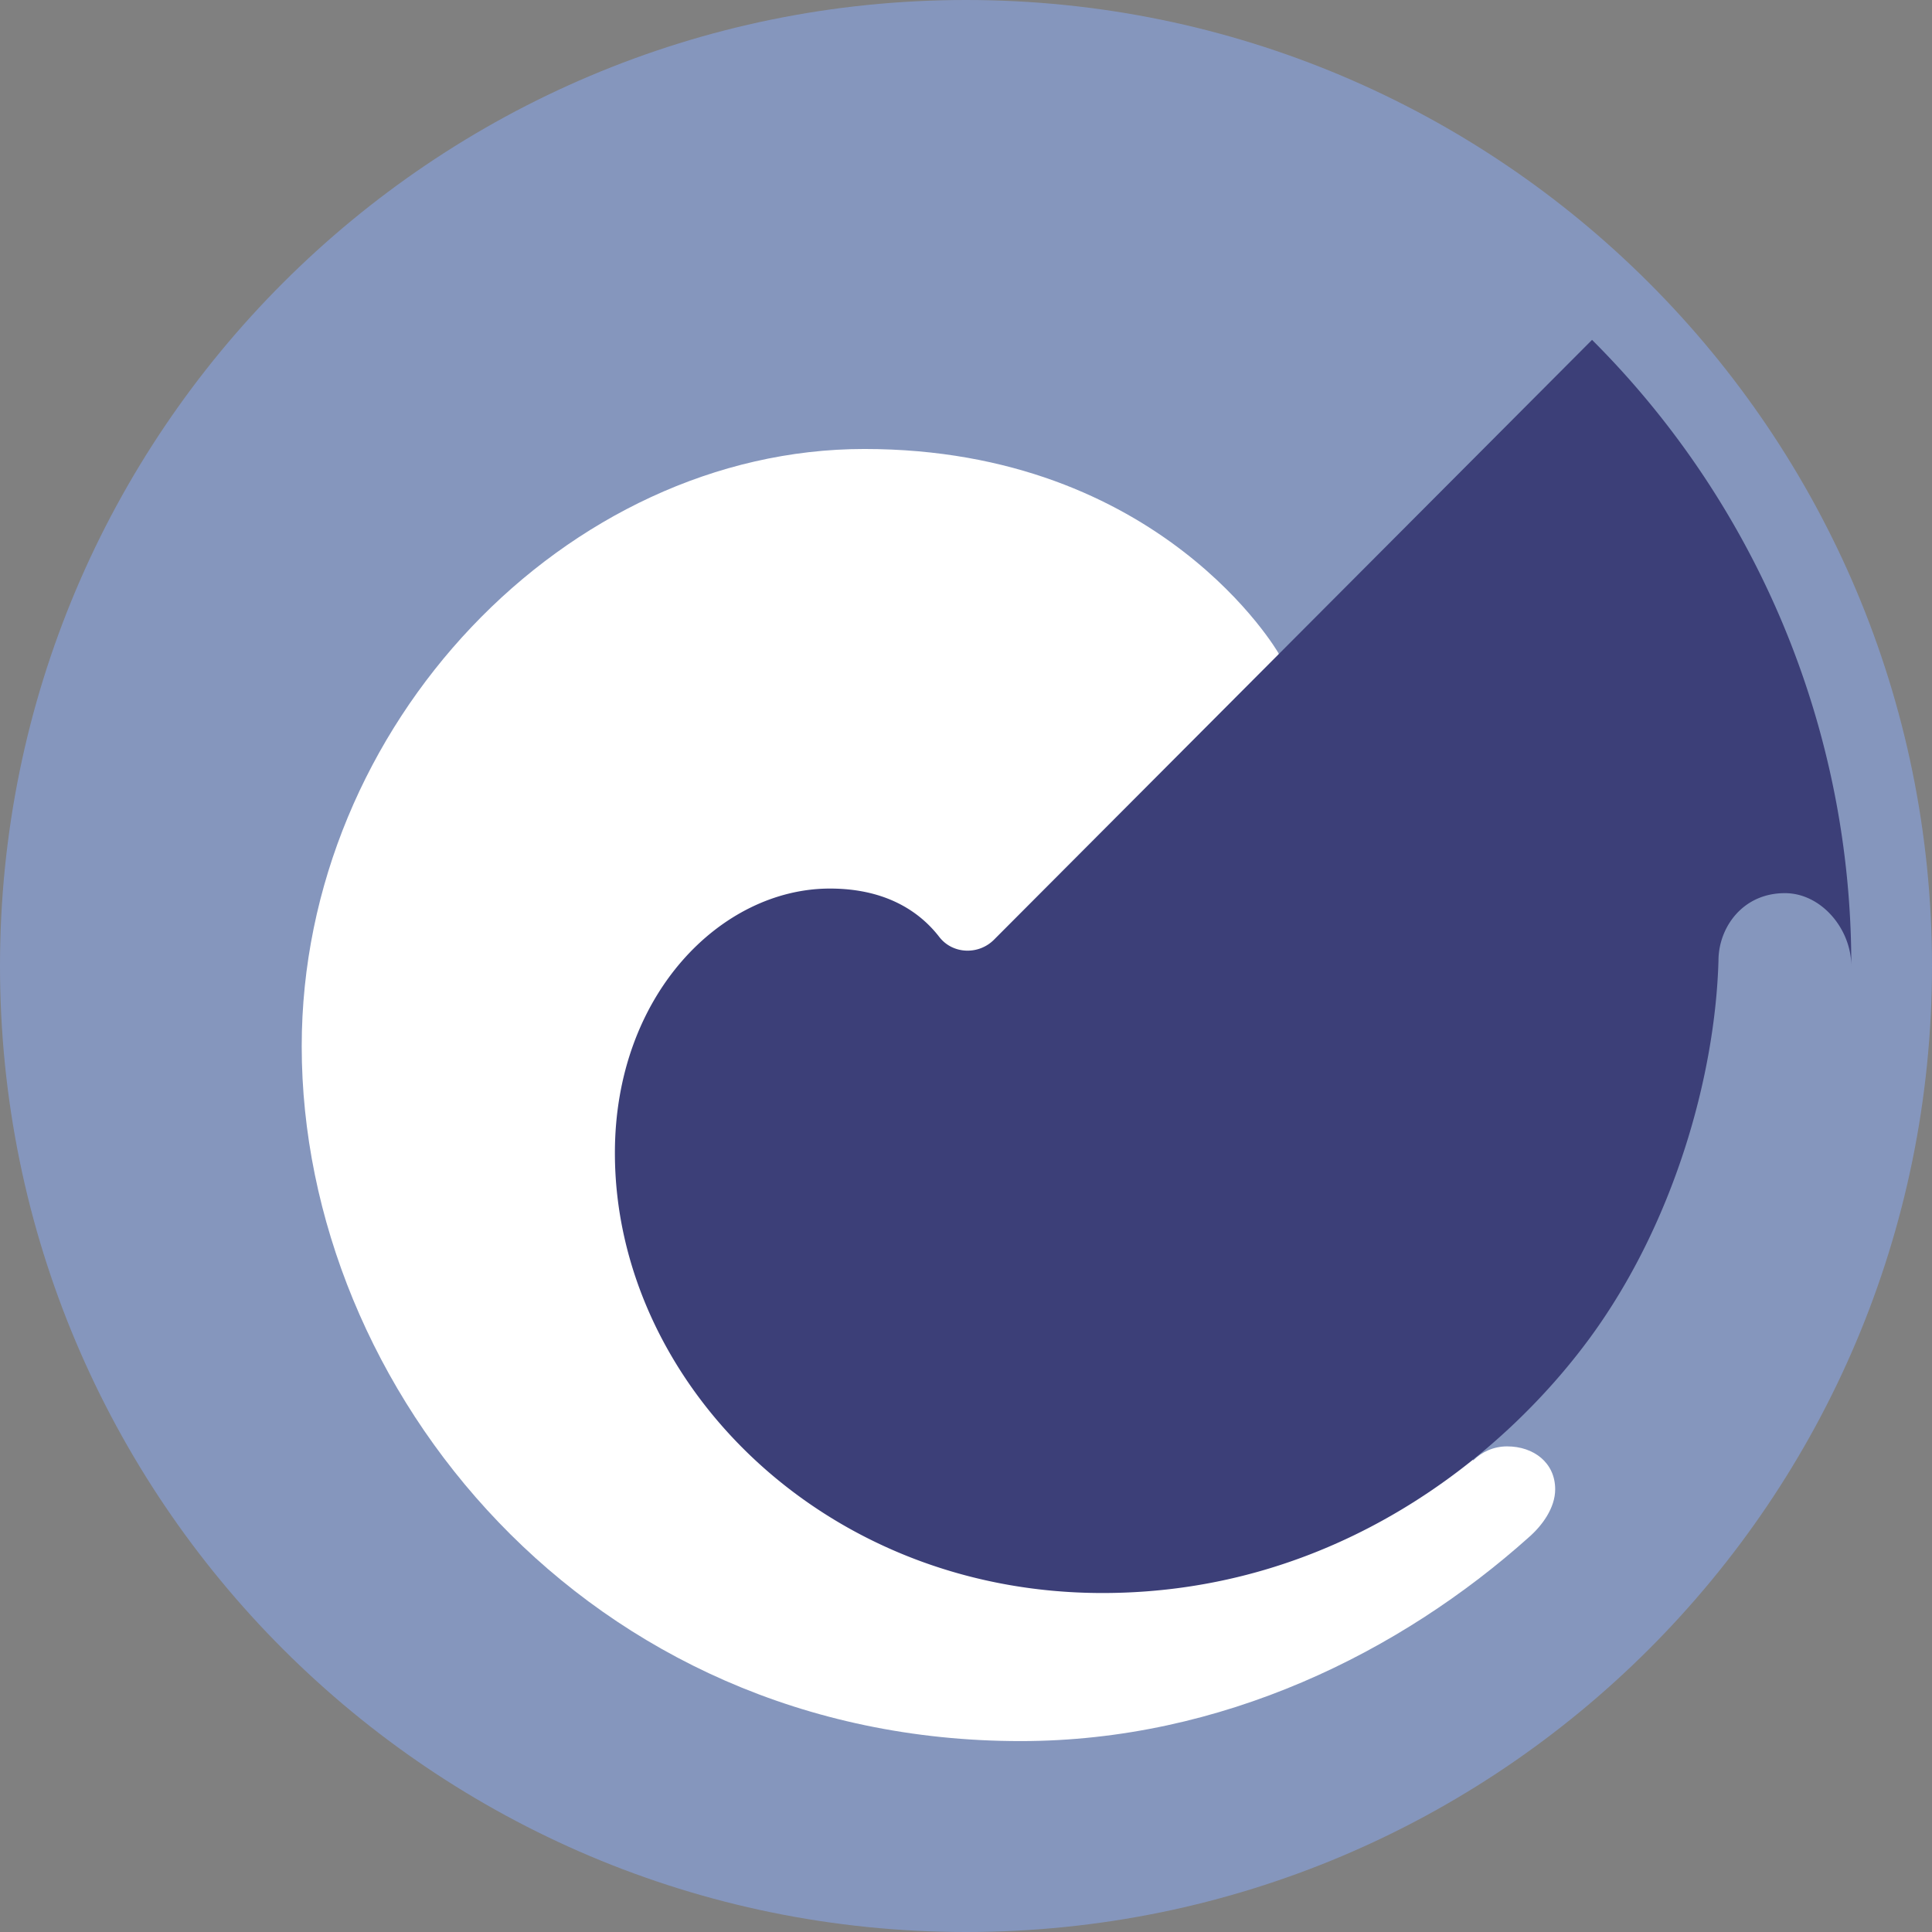 <svg xmlns="http://www.w3.org/2000/svg" width="48" height="48"><rect width="100%" height="100%" fill="#808080" stroke="none"/><path fill="#8596BD" d="M24 0c13.255 0 24 10.745 24 24S37.255 48 24 48 0 37.255 0 24 10.745 0 24 0z"/><path fill="#FFF" d="M36.6 36.285c.217-.216.515-.35.844-.35.66 0 1.194.406 1.194 1.066 0 .463-.322.9-.648 1.186-3.193 2.86-7.63 5.07-12.634 5.07-10.77 0-17.86-8.745-17.86-17.262 0-7.995 6.595-14.84 13.978-14.84 7.385 0 10.292 5.077 10.292 5.077L36.6 36.286z"/><path fill="#3C3F78" d="M45.995 24.006V24v.006zm-1.65-1.816c-1.056 0-1.65.86-1.65 1.677-.084 2.91-1.127 6.534-3.167 9.335-2.158 2.962-6.333 6.376-12.138 6.376-6.99 0-12.113-5.287-12.113-10.932 0-3.94 2.647-6.57 5.342-6.57 1.455 0 2.273.627 2.717 1.202.332.43.975.453 1.358.07l14.86-14.904A21.93 21.93 0 0 1 45.995 24c0-.913-.74-1.81-1.65-1.81z"/></svg>